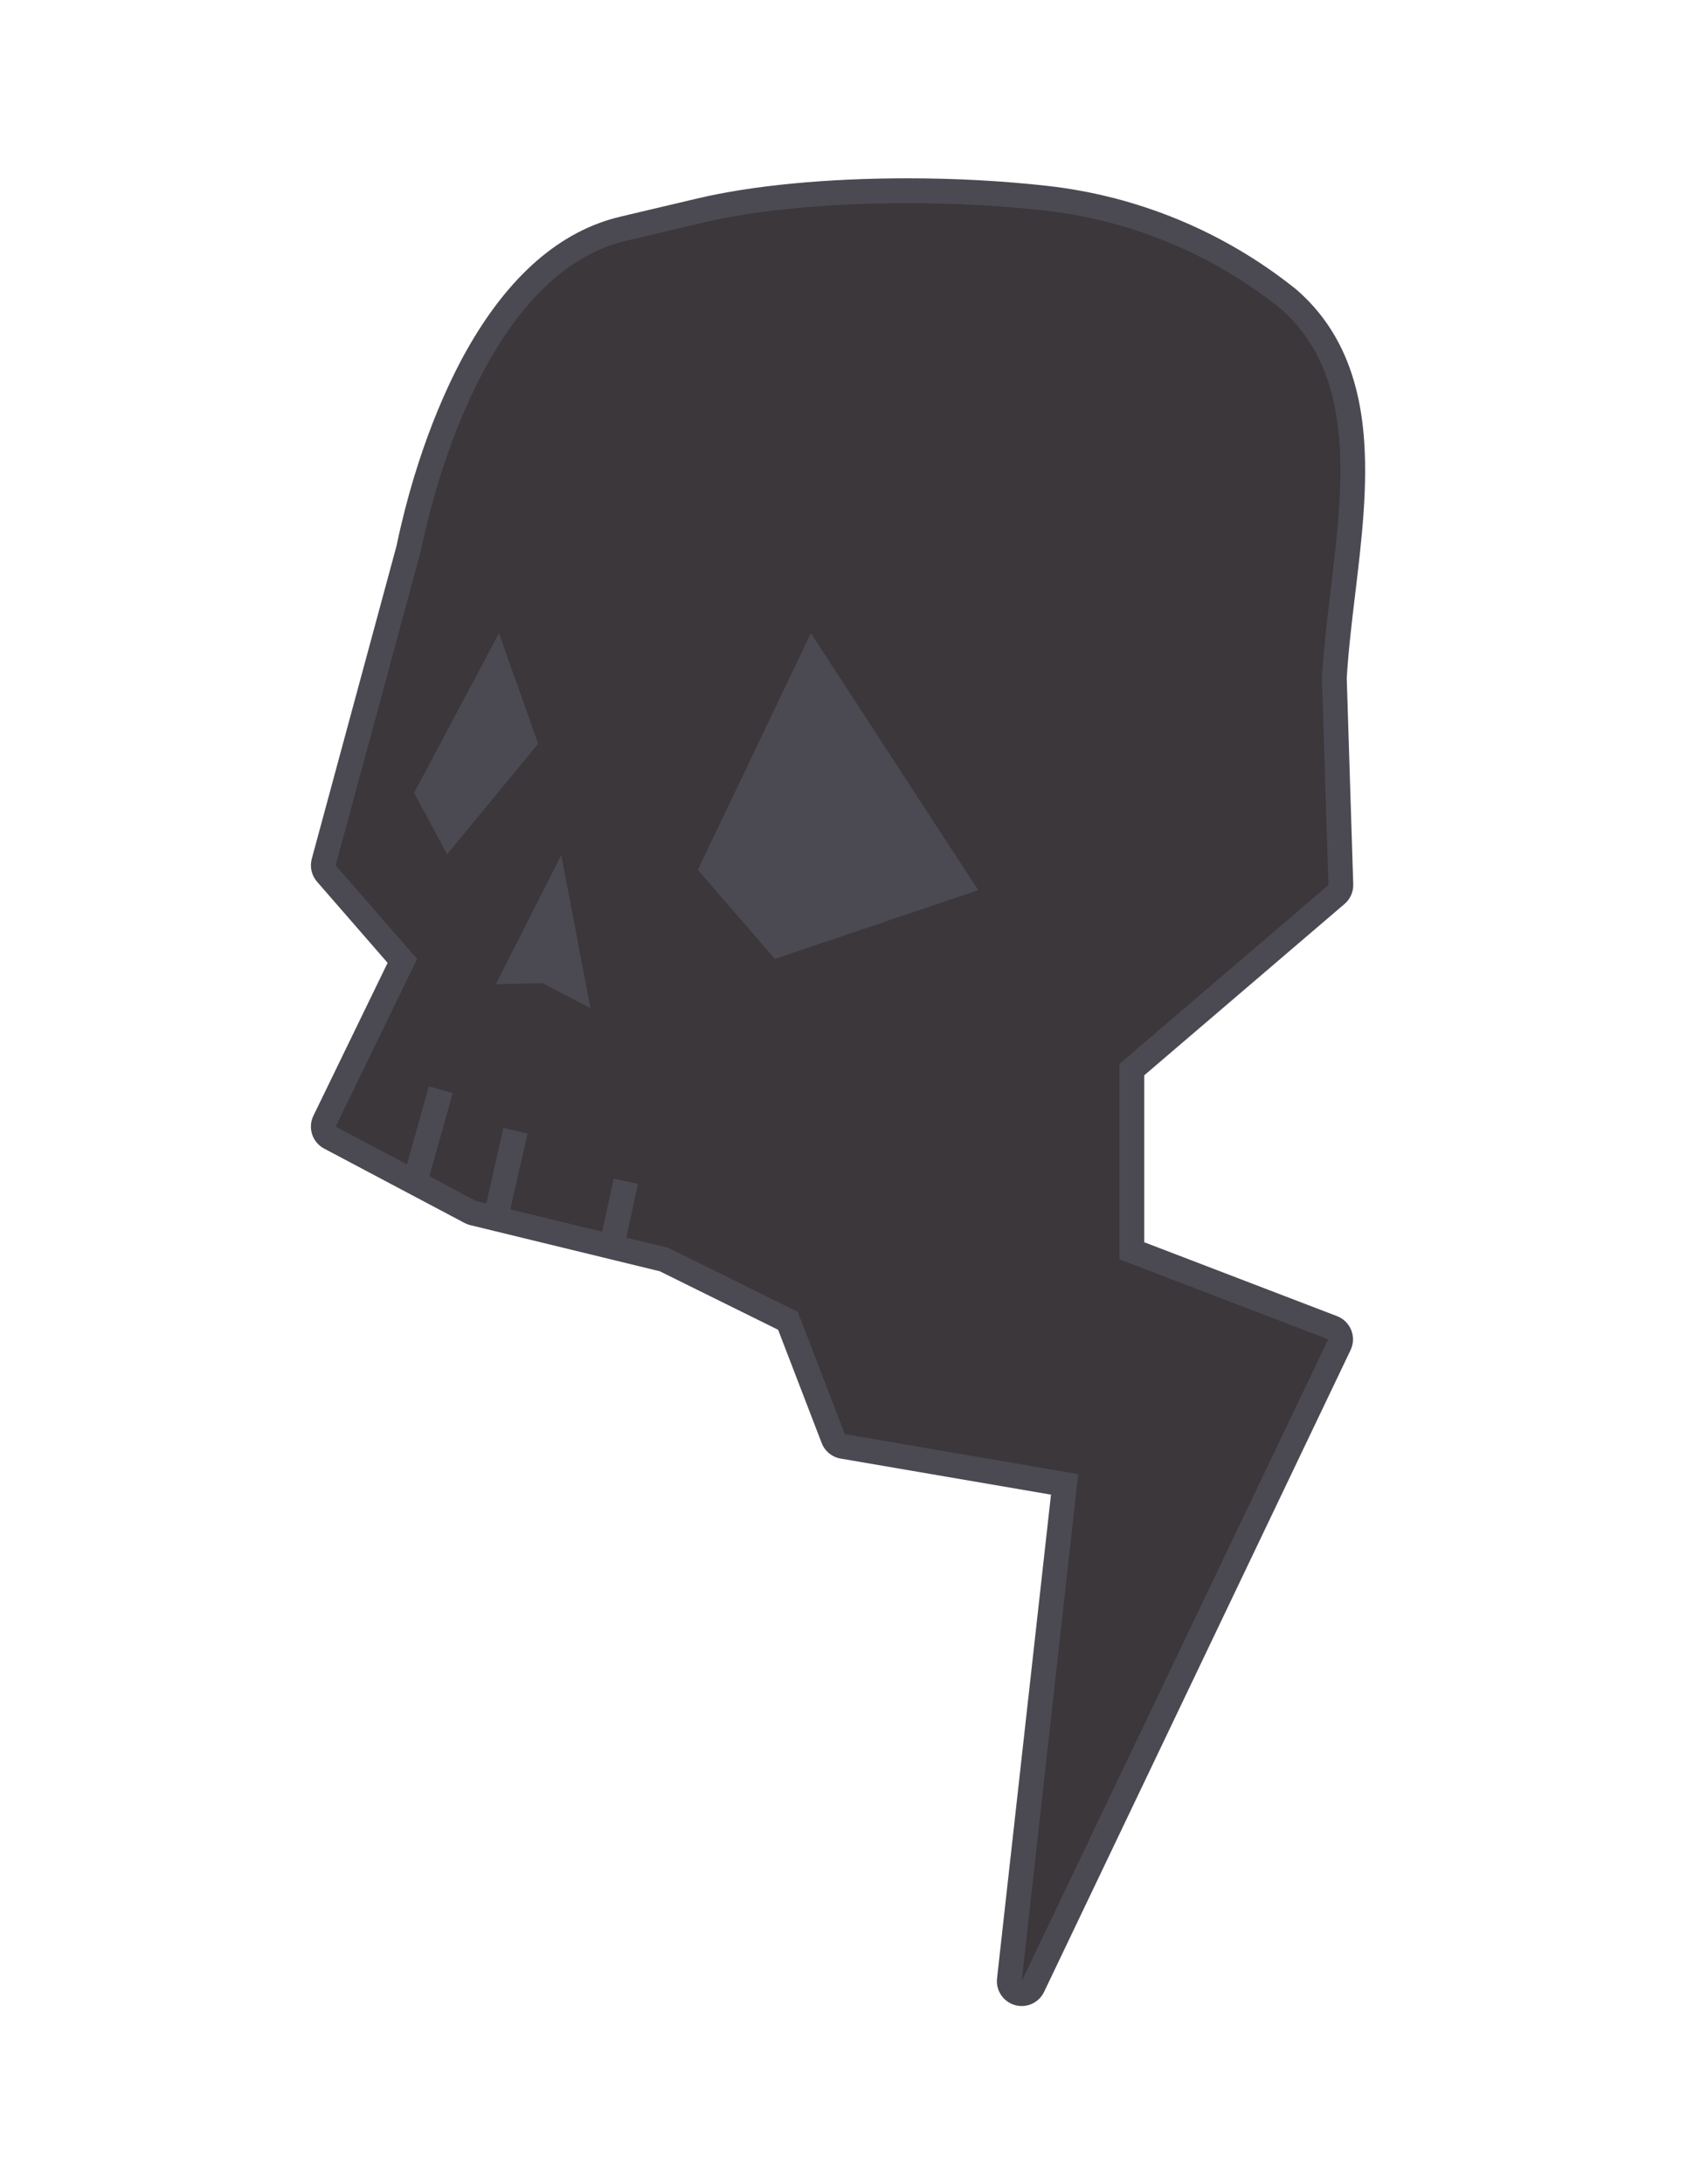 <?xml version="1.0" encoding="utf-8"?>
<!-- Generator: Adobe Illustrator 26.5.1, SVG Export Plug-In . SVG Version: 6.00 Build 0)  -->
<svg version="1.1" id="Layer_1" xmlns="http://www.w3.org/2000/svg" xmlns:xlink="http://www.w3.org/1999/xlink" x="0px" y="0px"
	 viewBox="0 0 612 792" style="enable-background:new 0 0 612 792;" xml:space="preserve">
<g>
	<path style="fill:#3B373A;" d="M370.644,722.895c-0.411,0-0.826-0.057-1.237-0.174
		c-2.112-0.604-3.479-2.644-3.236-4.826l20.044-179.644l-80.493-13.797c-1.563-0.269-2.87-1.339-3.439-2.819
		l-16.433-42.706l-44.969-22.217l-69.216-16.843c-0.362-0.088-0.712-0.221-1.042-0.396l-50.941-26.98
		c-2.142-1.135-3.001-3.762-1.942-5.942l28.226-58.131l-27.573-31.679c-0.985-1.133-1.341-2.682-0.949-4.131
		l30.767-113.564c3.182-15.206,10.646-44.38,25.032-69.886c14.563-25.823,32.329-41.369,52.803-46.206l28.084-6.636
		c19.545-4.618,46.191-7.161,75.029-7.161c17.311,0,34.23,0.914,50.29,2.715
		c32.083,3.599,62.388,16.154,87.638,36.307c0.045,0.035,0.088,0.071,0.131,0.108
		c29.671,25.567,24.714,66.867,19.919,106.806c-1.288,10.735-2.506,20.879-3.077,30.742l2.363,74.952
		c0.043,1.364-0.536,2.674-1.573,3.562l-74.243,63.491v65.698l72.839,27.909c1.172,0.449,2.103,1.368,2.569,2.535
		c0.465,1.166,0.422,2.474-0.119,3.606L374.703,720.334C373.94,721.93,372.34,722.895,370.644,722.895z"/>
	<path style="fill:#4B4A53;" d="M329.158,73.658c16.549,0,33.568,0.867,49.79,2.687
		c31.209,3.501,60.787,15.762,85.333,35.352h0c35.492,30.584,17.945,87.305,15.275,134.08l2.369,75.153
		l-75.818,64.838v70.865l75.729,29.017l-111.193,232.745l20.514-183.861l-84.675-14.514l-17.064-44.346l-46.991-23.216
		l-69.699-16.96l-50.941-26.979l29.525-60.807l-29.525-33.923l30.801-113.691
		c8.98-43.024,31.718-102.656,74.492-112.763l28.084-6.636C274.444,76.143,301.133,73.658,329.158,73.658
		 M329.158,64.658h-0c-29.175-0-56.188,2.586-76.063,7.282l-28.084,6.636
		c-21.746,5.138-40.482,21.414-55.688,48.375c-6.305,11.179-17.987,35.257-25.49,71.046l-30.733,113.438
		c-0.785,2.898-0.073,5.997,1.898,8.262l25.619,29.435l-26.926,55.456c-2.118,4.361-0.4,9.616,3.884,11.884
		l50.941,26.979c0.659,0.349,1.359,0.615,2.084,0.791l68.732,16.724l42.949,21.219l15.801,41.065
		c1.139,2.96,3.753,5.103,6.879,5.638l76.309,13.08l-19.573,175.427c-0.487,4.365,2.248,8.444,6.471,9.652
		c0.822,0.235,1.654,0.348,2.474,0.348c3.394,0,6.595-1.93,8.12-5.122l111.193-232.745
		c1.083-2.266,1.169-4.882,0.238-7.215s-2.794-4.171-5.139-5.069l-69.949-26.802V389.914l72.668-62.143
		c2.075-1.774,3.232-4.395,3.146-7.124l-2.357-74.75c0.568-9.664,1.77-19.675,3.041-30.267
		c2.364-19.691,4.808-40.053,3.019-58.886c-2.142-22.557-10.146-39.522-24.469-51.864
		c-0.086-0.074-0.172-0.146-0.261-0.216c-25.915-20.683-57.017-33.568-89.944-37.262
		C363.728,65.582,346.638,64.659,329.158,64.658L329.158,64.658z"/>
</g>
<polygon style="fill:#4B4A53;" points="181.02,229.589 150.219,287.511 162.21,309.766 195.237,269.677 "/>
<polygon style="fill:#4B4A53;" points="294.168,229.589 253.145,315.43 281.094,347.711 354.883,322.789 "/>
<polygon style="fill:#4B4A53;" points="203.625,310.018 179.868,356.869 196.81,356.5 214.191,365.57 "/>
<line style="fill:none;stroke:#4B4A53;stroke-width:9;stroke-linejoin:round;stroke-miterlimit:10;" x1="159.913" y1="395.127" x2="151.312" y2="425.726"/>
<line style="fill:none;stroke:#4B4A53;stroke-width:9;stroke-linejoin:round;stroke-miterlimit:10;" x1="187.007" y1="410.006" x2="179.868" y2="441.447"/>
<line style="fill:none;stroke:#4B4A53;stroke-width:9;stroke-linejoin:round;stroke-miterlimit:10;" x1="227.044" y1="428.347" x2="221.339" y2="454.546"/>
</svg>

